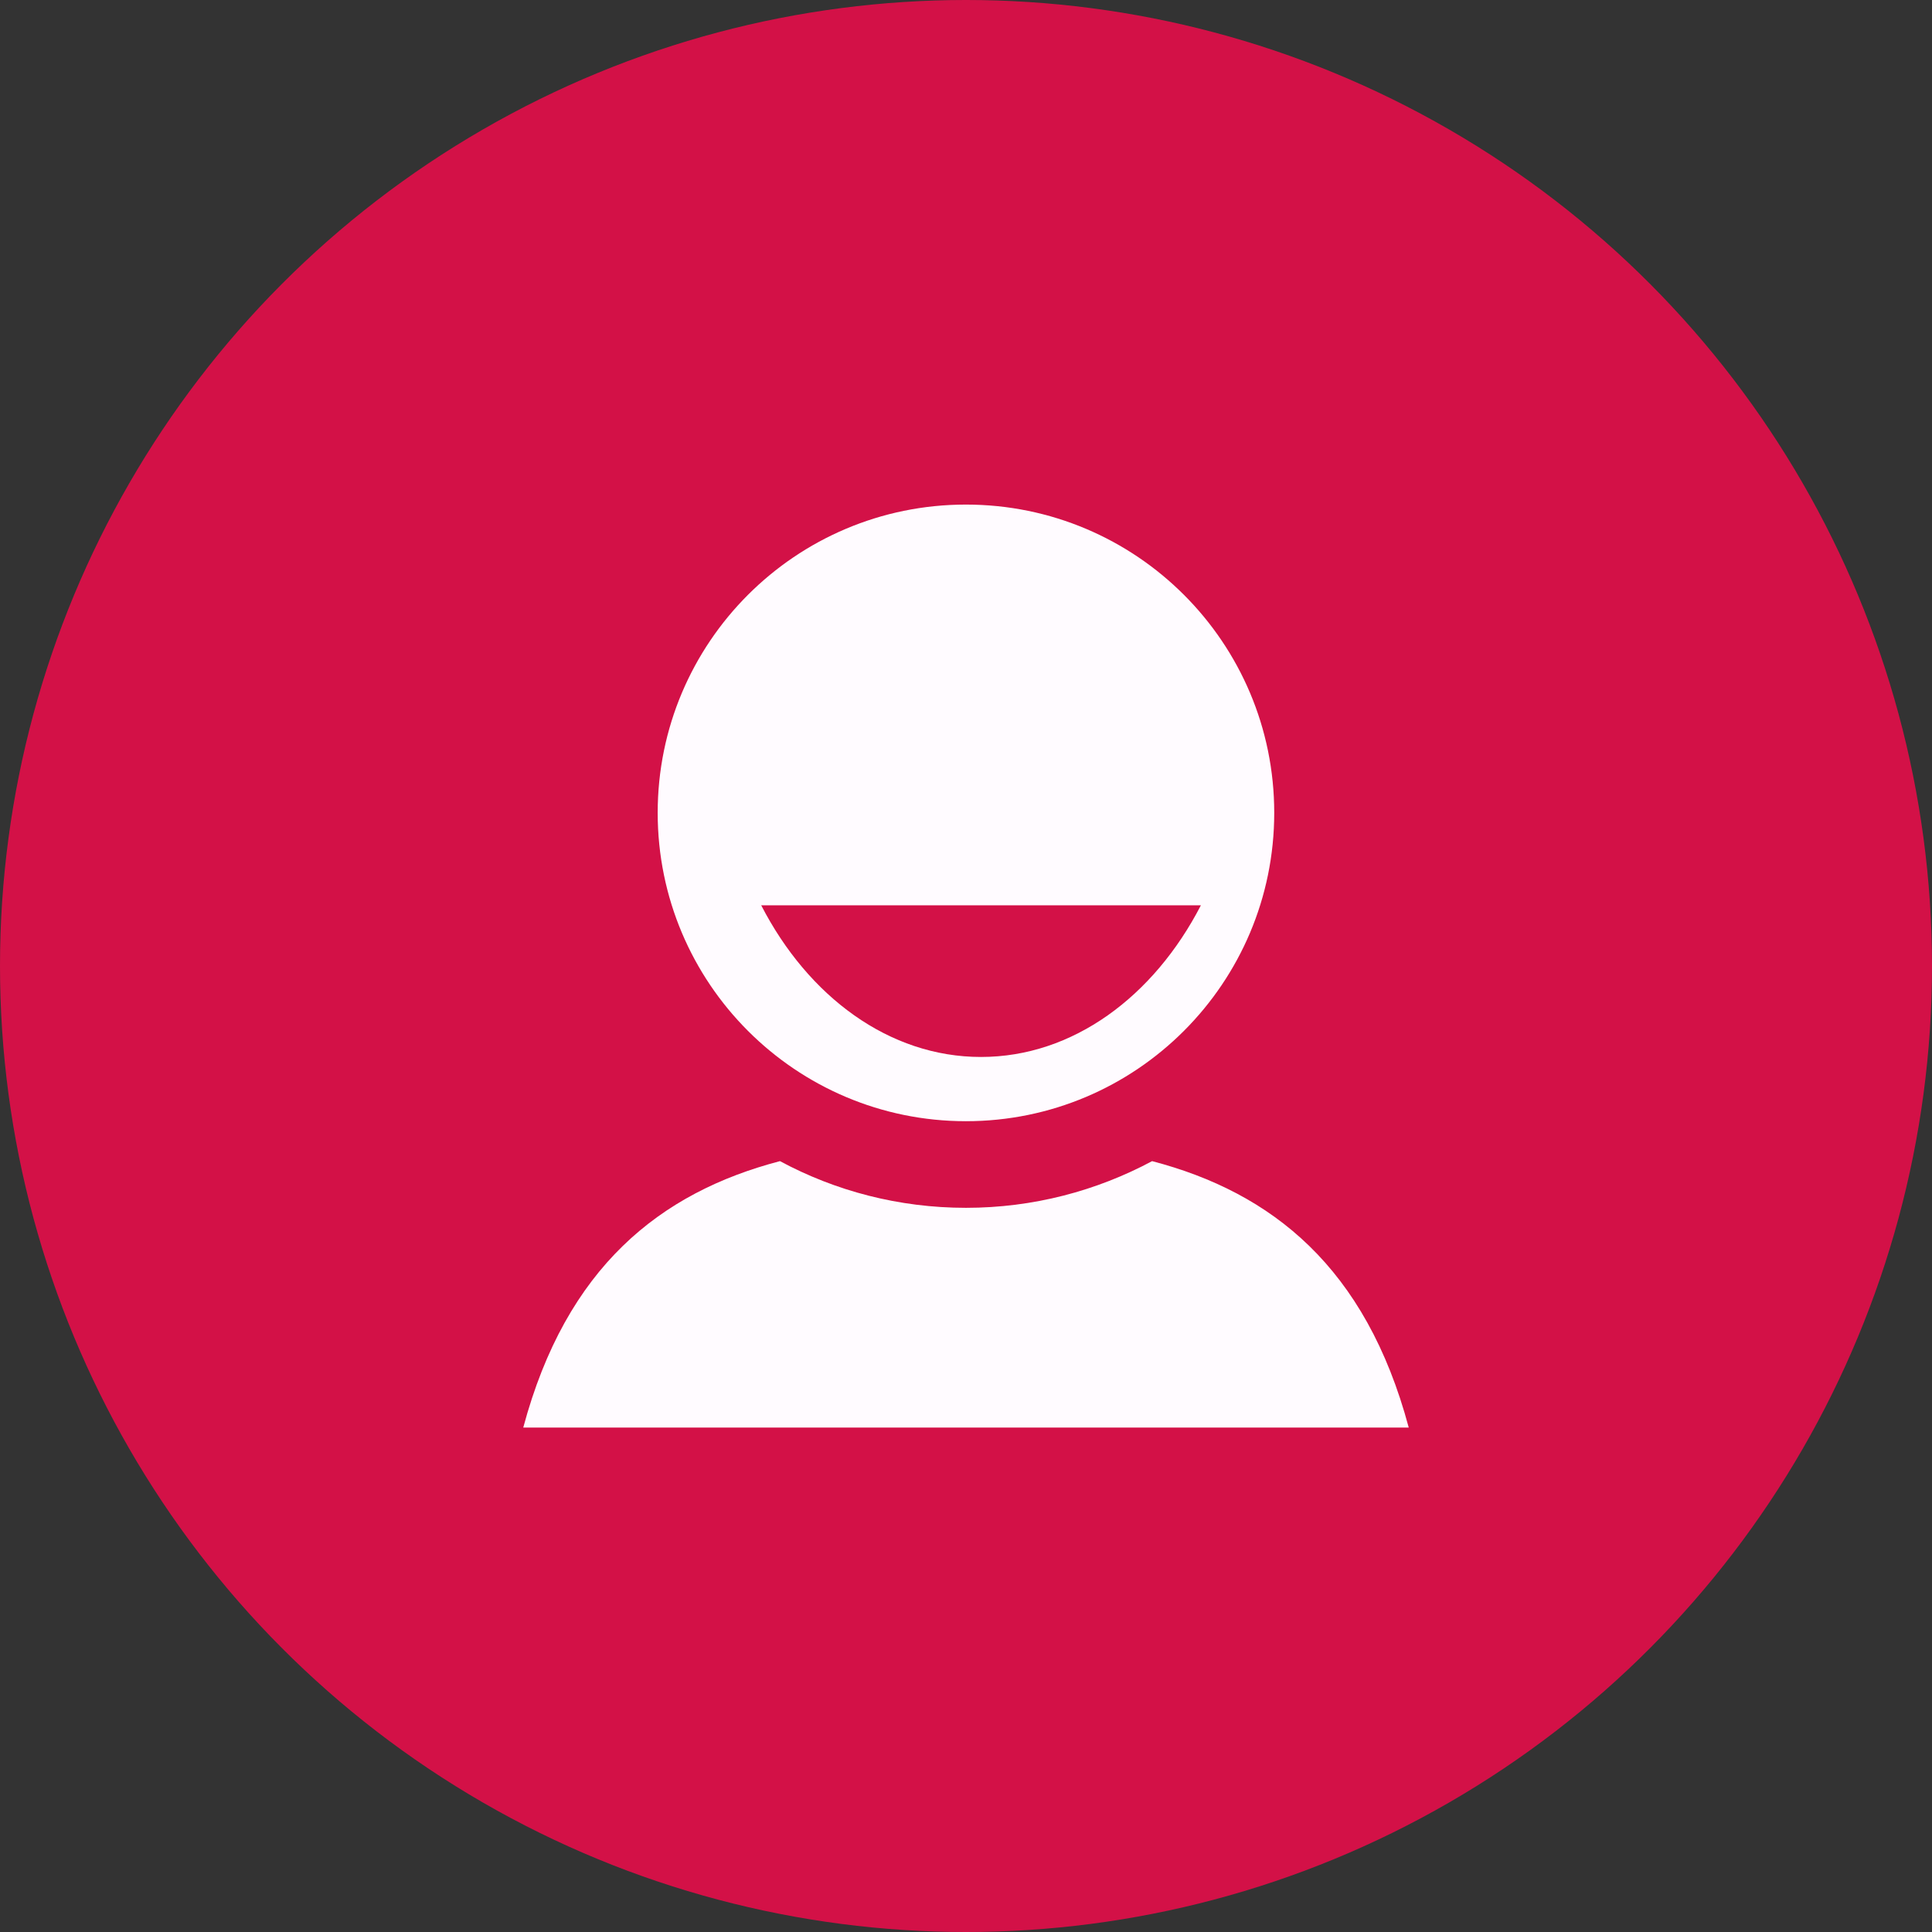 <?xml version="1.0" encoding="utf-8"?>
<!-- Generator: Adobe Illustrator 15.0.2, SVG Export Plug-In . SVG Version: 6.00 Build 0)  -->
<!DOCTYPE svg PUBLIC "-//W3C//DTD SVG 1.1//EN" "http://www.w3.org/Graphics/SVG/1.1/DTD/svg11.dtd">
<svg version="1.1" id="Calque_1" xmlns="http://www.w3.org/2000/svg" xmlns:xlink="http://www.w3.org/1999/xlink" x="0px" y="0px"
	 width="24px" height="24px" viewBox="0 0 24 24" enable-background="new 0 0 24 24" xml:space="preserve">
<rect x="0" y="0" width="24" height="24" fill="#333333" stroke="none"/>
<circle fill="#D31147" cx="12" cy="12" r="12"/>
<g>
	<path fill="#FFFBFF" d="M11.999,6.268c-2.116,0-3.829,1.715-3.829,3.829c0,2.117,1.715,3.831,3.829,3.831
		c2.117,0,3.83-1.717,3.83-3.831S14.116,6.268,11.999,6.268z M12.186,13.13c-1.141,0-2.146-0.75-2.73-1.884h5.462
		C14.332,12.38,13.328,13.13,12.186,13.13z"/>
	<path fill="#FFFBFF" d="M14.312,14.424c-0.689,0.369-1.477,0.58-2.312,0.58c-0.834,0-1.622-0.209-2.311-0.58
		C8.2,14.814,7.034,15.741,6.5,17.734h11C16.966,15.741,15.801,14.814,14.312,14.424z"/>
</g>
</svg>
